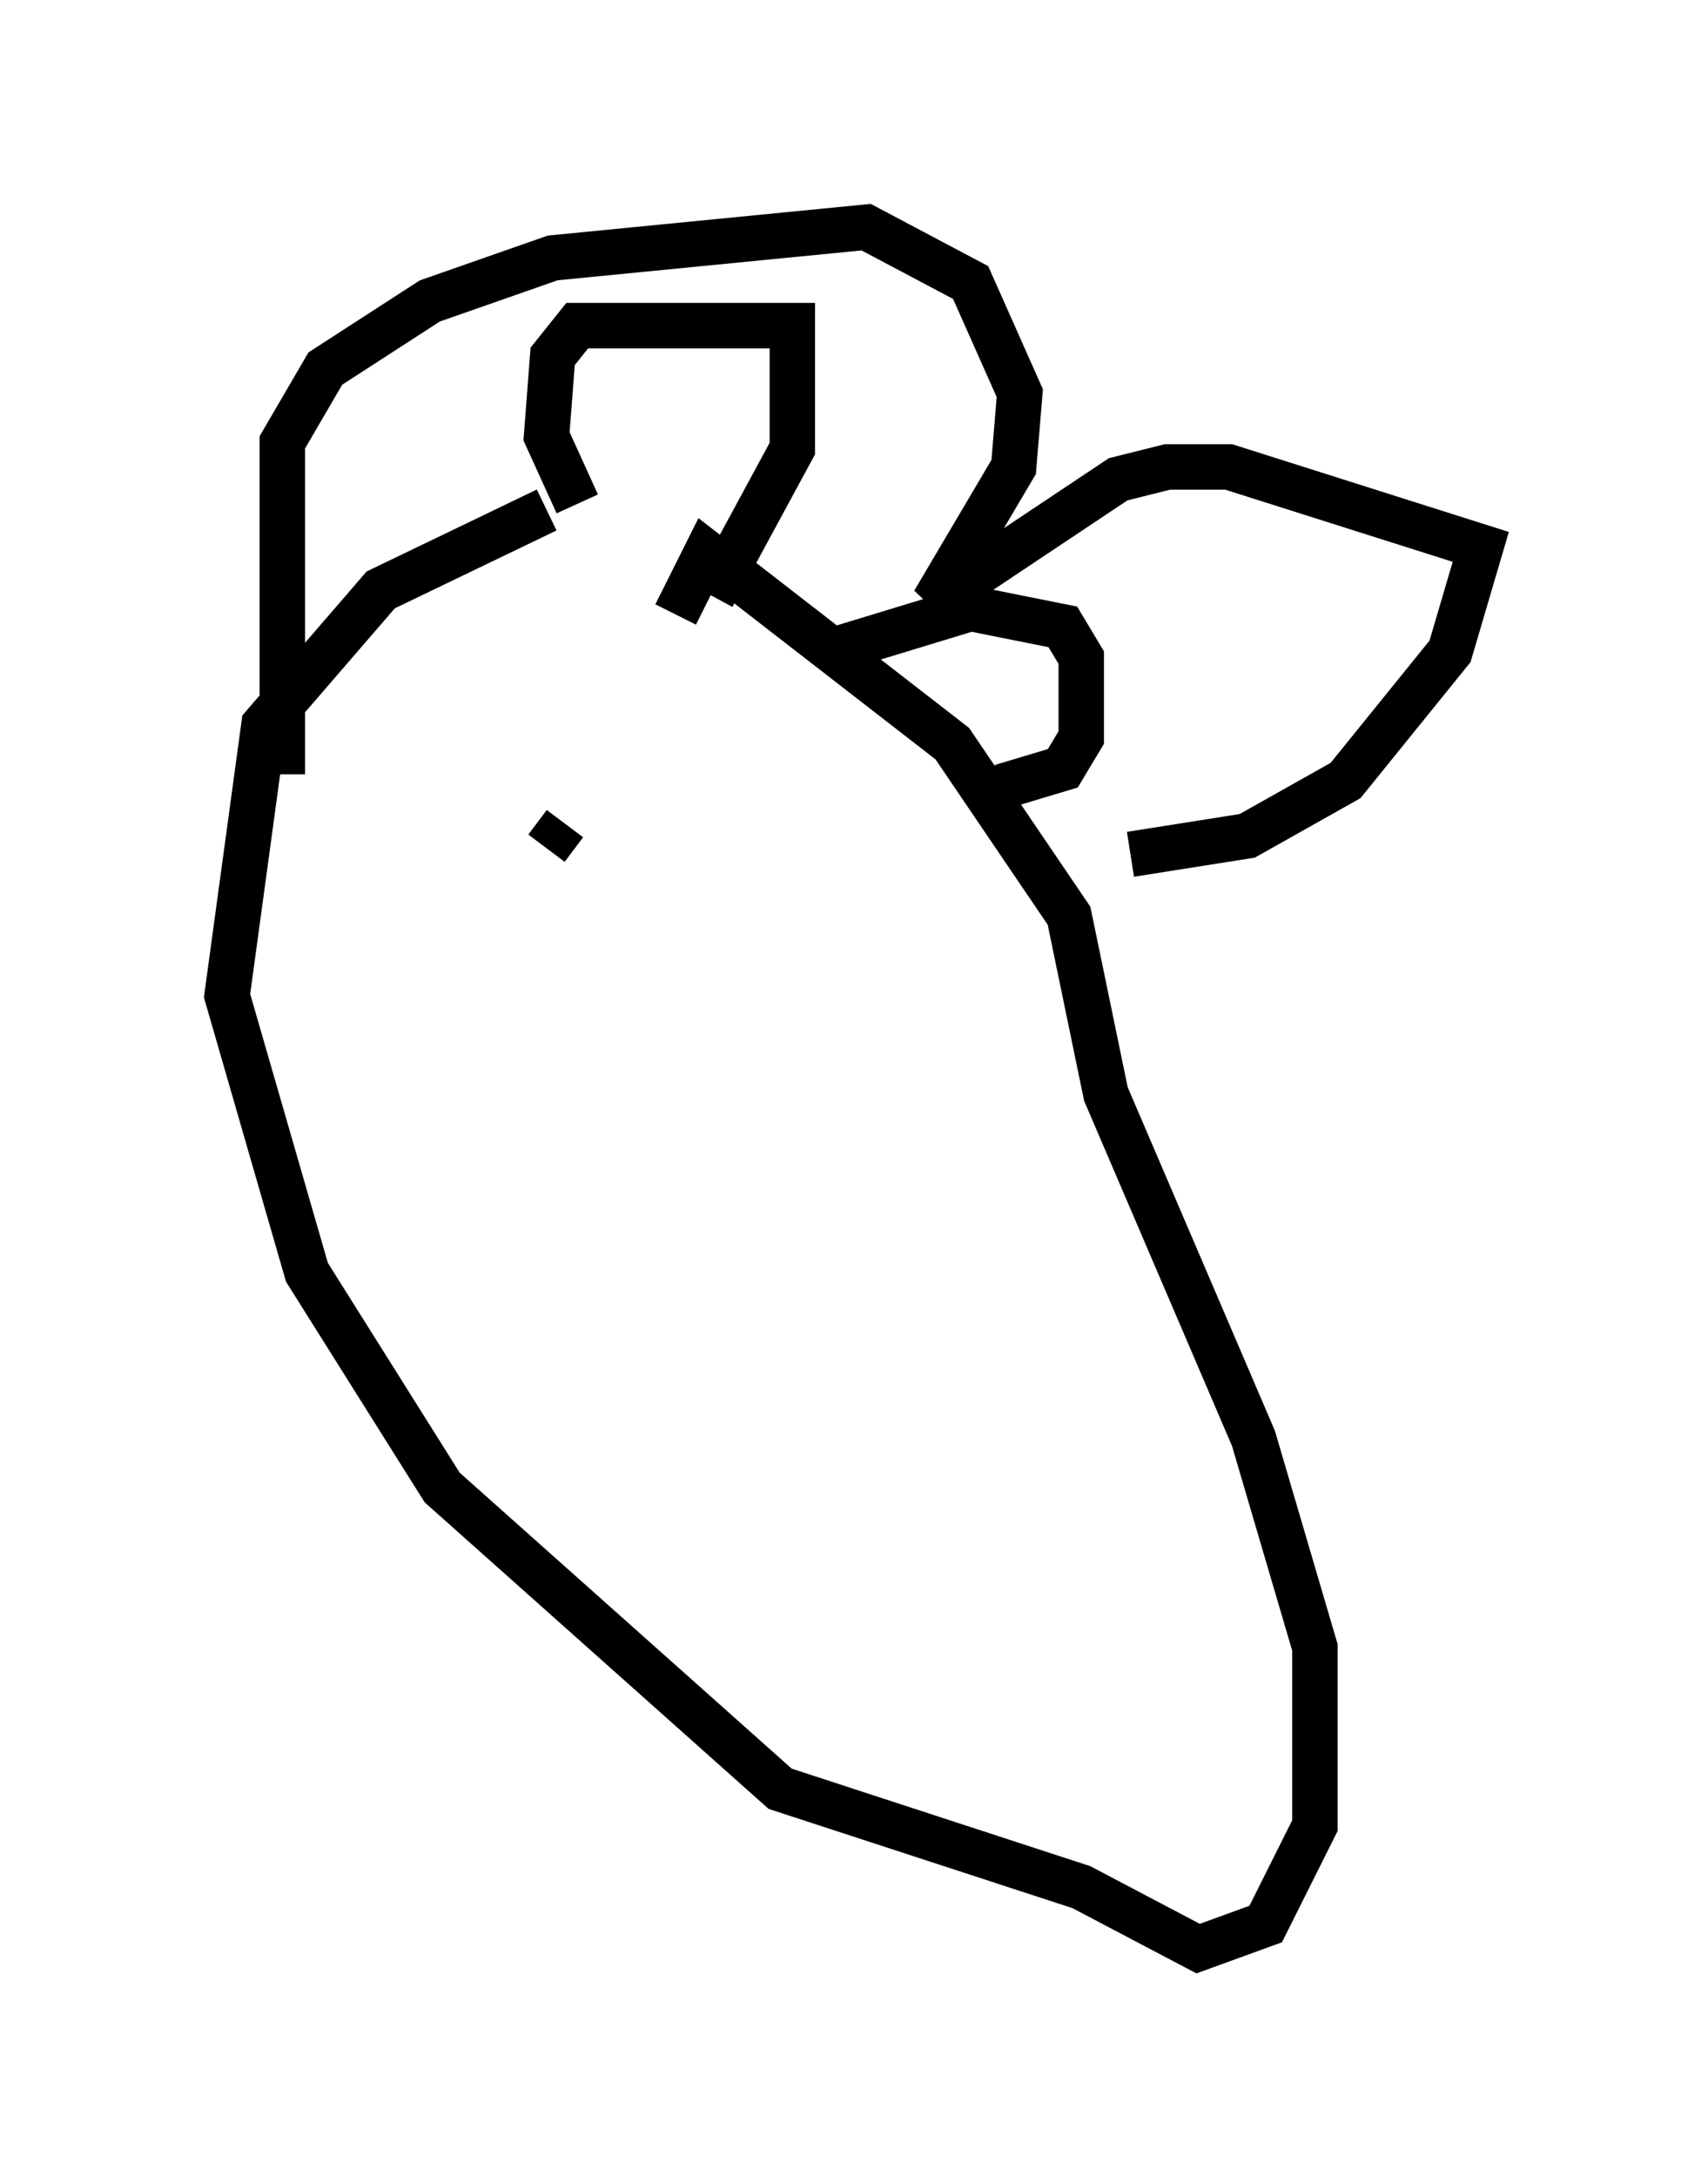 <?xml version="1.0" encoding="utf-8" ?>
<svg baseProfile="full" height="47.889" version="1.1" width="37.605" xmlns="http://www.w3.org/2000/svg" xmlns:ev="http://www.w3.org/2001/xml-events" xmlns:xlink="http://www.w3.org/1999/xlink"><defs /><rect fill="white" height="47.889" width="37.605" x="0" y="0" /><path d="M15.419, 10.413 m-3.383, 0.812 l-3.654, 1.759 -2.571, 2.977 l-0.812, 5.954 1.759, 6.089 l2.977, 4.736 7.442, 6.631 l6.631, 2.165 2.571, 1.353 l1.488, -0.541 1.083, -2.165 l0.0, -3.924 -1.353, -4.601 l-3.248, -7.578 -0.812, -3.924 l-2.571, -3.789 -5.413, -4.195 l-0.677, 1.353 m-8.66, 3.518 l0.0, -7.307 0.947, -1.624 l2.3, -1.488 2.706, -0.947 l6.901, -0.677 2.3, 1.218 l1.083, 2.436 -0.135, 1.624 l-1.759, 2.977 4.059, -2.706 l1.083, -0.271 1.353, 0.0 l5.548, 1.759 -0.677, 2.3 l-2.3, 2.842 -2.165, 1.218 l-2.571, 0.406 m-6.631, -4.465 l3.112, -0.947 2.03, 0.406 l0.406, 0.677 0.0, 1.759 l-0.406, 0.677 -1.353, 0.406 m-9.337, -6.225 l-0.677, -1.488 0.135, -1.759 l0.541, -0.677 4.736, 0.0 l0.0, 2.706 -1.759, 3.248 m-3.248, 5.007 l-0.406, 0.541 " fill="none" stroke="black" stroke-width="1" /></svg>